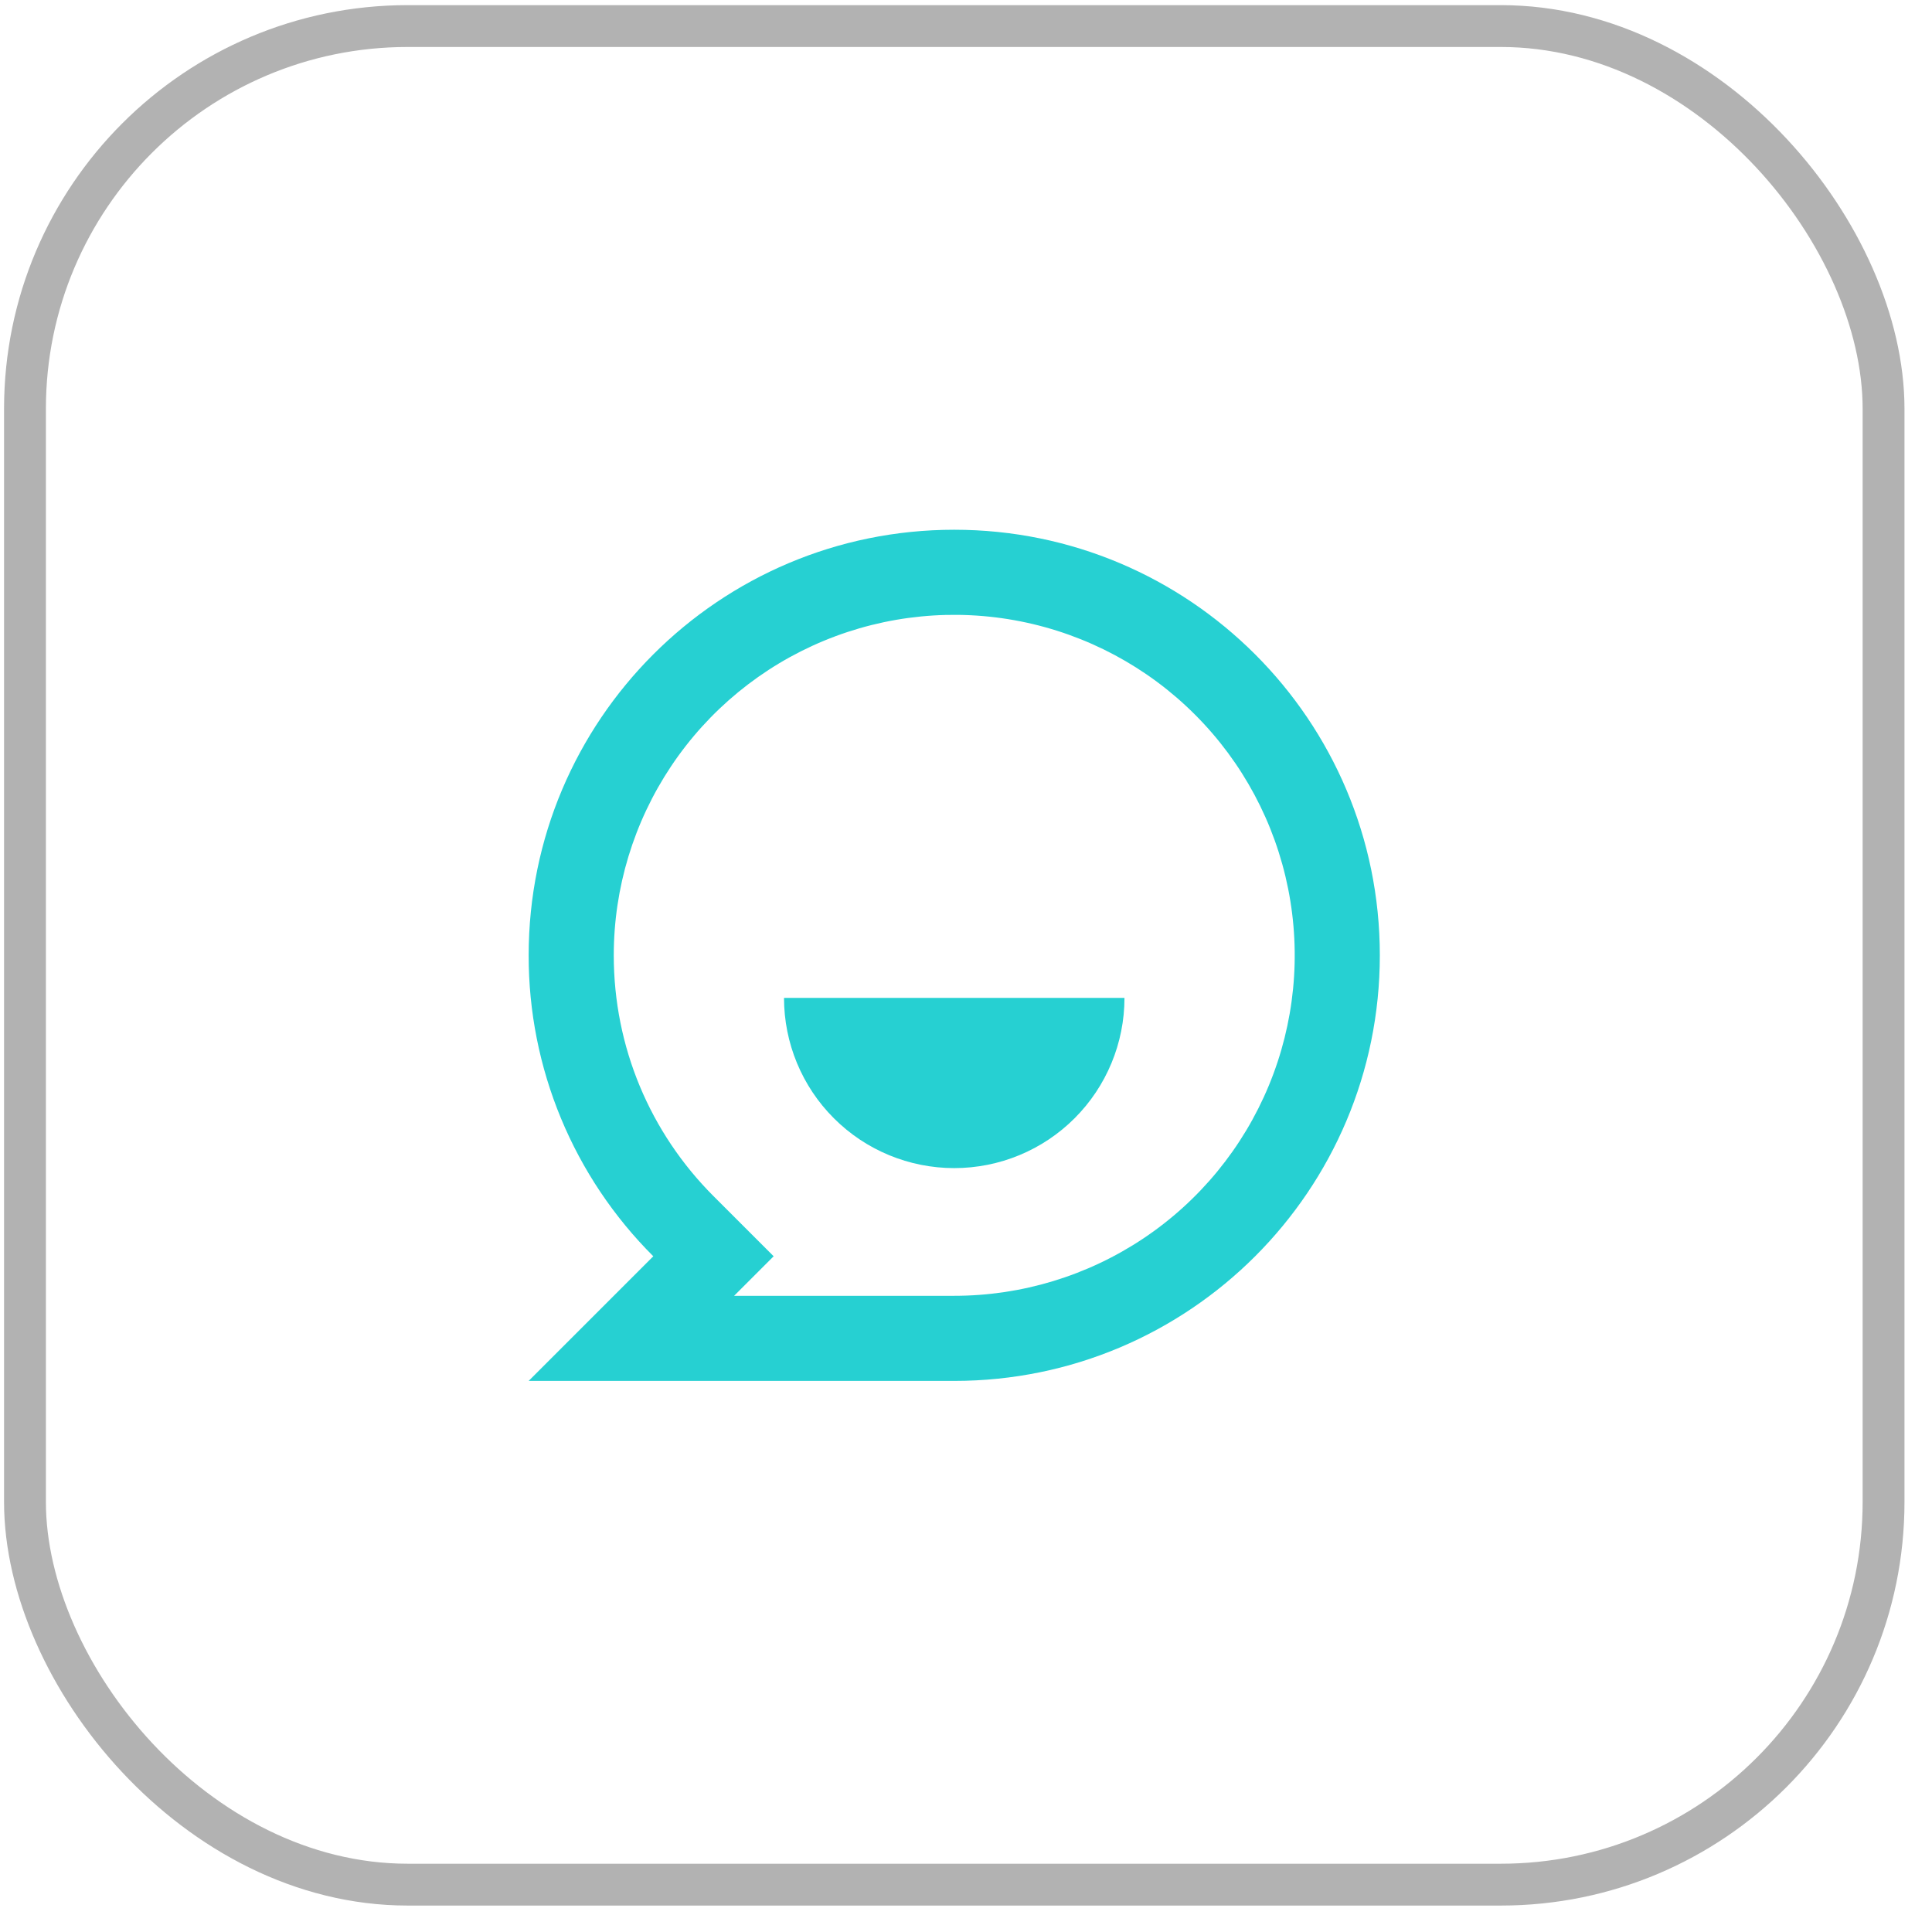 <svg width="41" height="41" viewBox="0 0 41 41" fill="none" xmlns="http://www.w3.org/2000/svg">
<path d="M11.219 20.273C11.219 15.285 15.262 11.242 20.25 11.242C25.238 11.242 29.282 15.285 29.282 20.273C29.282 25.262 25.238 29.305 20.25 29.305H11.219L13.864 26.66C13.024 25.822 12.358 24.827 11.904 23.731C11.45 22.635 11.217 21.46 11.219 20.273ZM15.579 27.499H20.25C21.679 27.499 23.076 27.075 24.265 26.281C25.453 25.487 26.379 24.359 26.926 23.038C27.473 21.718 27.616 20.265 27.337 18.864C27.058 17.462 26.37 16.175 25.359 15.165C24.349 14.154 23.061 13.466 21.66 13.187C20.258 12.908 18.806 13.051 17.485 13.598C16.165 14.145 15.037 15.071 14.243 16.259C13.449 17.448 13.025 18.845 13.025 20.273C13.025 22.217 13.794 24.035 15.141 25.383L16.418 26.66L15.579 27.499ZM16.638 21.177H23.863C23.863 22.135 23.482 23.054 22.805 23.731C22.127 24.409 21.209 24.789 20.25 24.789C19.292 24.789 18.373 24.409 17.696 23.731C17.018 23.054 16.638 22.135 16.638 21.177Z" fill="#26D0D2"/>
<rect x="0.53" y="0.553" width="39.442" height="39.442" rx="8.122" stroke="#B2B2B2" stroke-width="0.888"/>
</svg>
